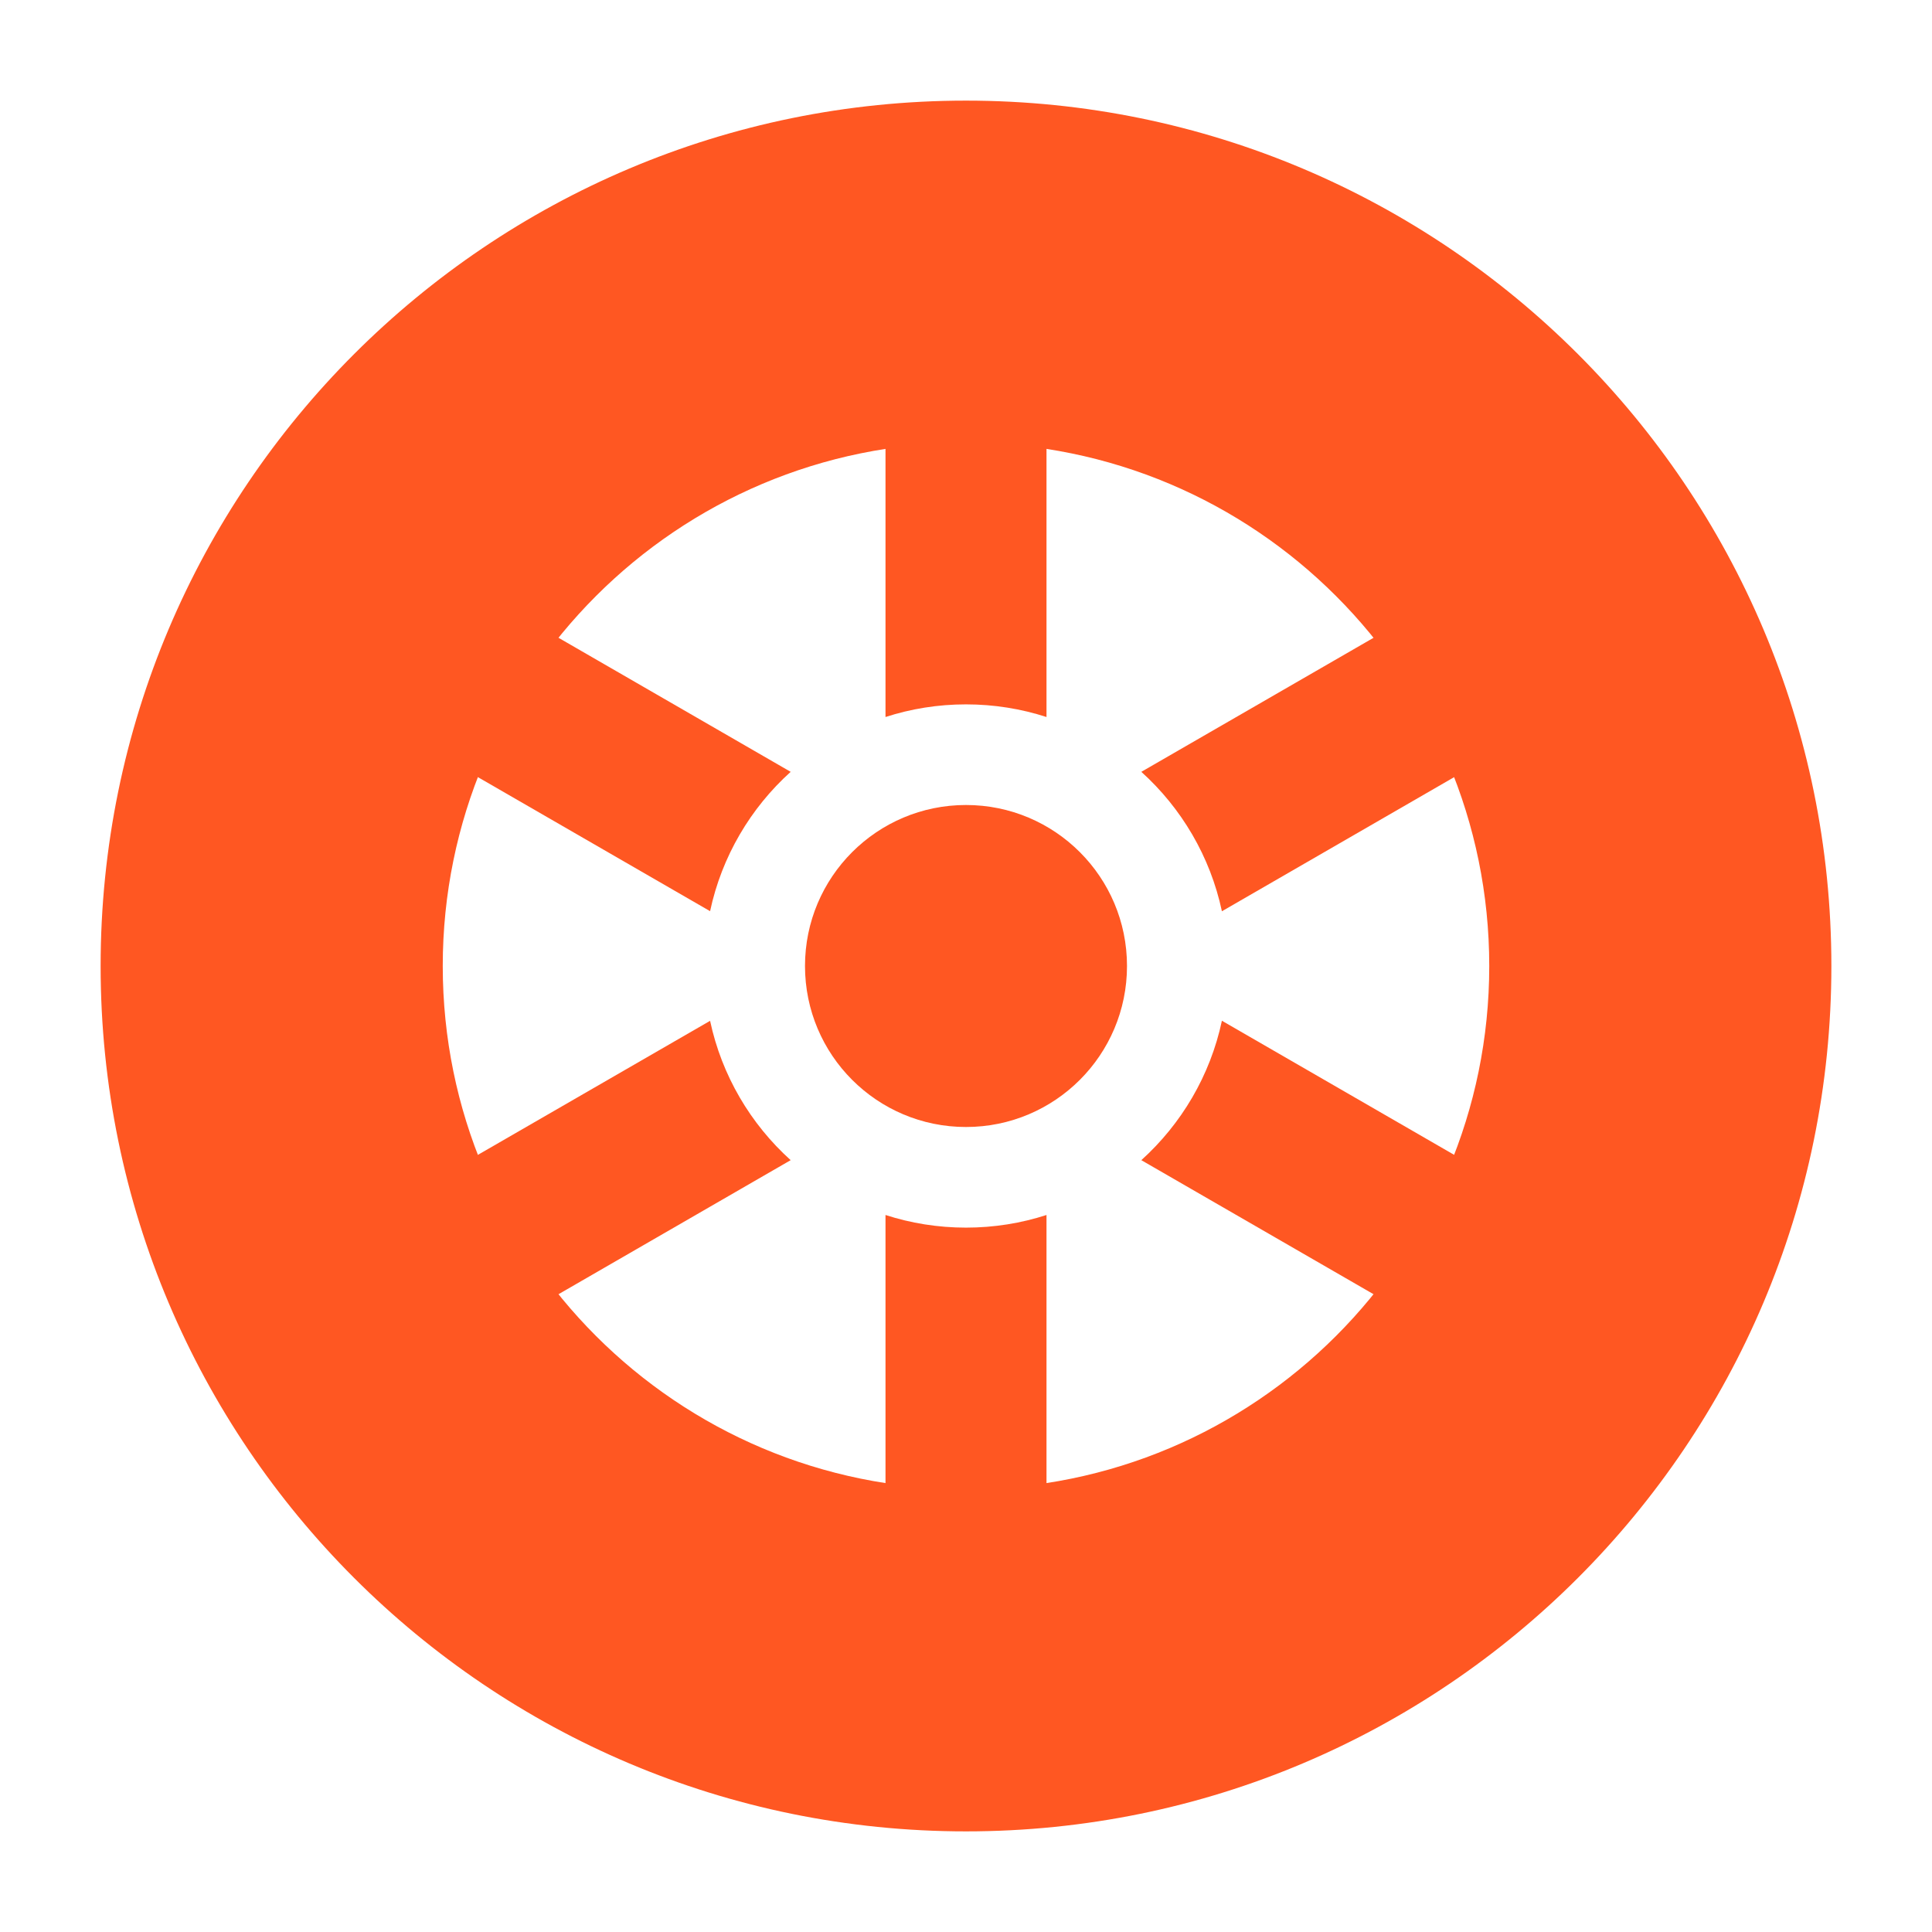 <svg xmlns="http://www.w3.org/2000/svg" width="24" height="24" viewBox="0 0 24 24" fill="none" class="injected-svg" data-src="https://cdn.hugeicons.com/icons/tire-solid-standard.svg" xmlns:xlink="http://www.w3.org/1999/xlink" role="img" color="#ff5722">
<path fill-rule="evenodd" clip-rule="evenodd" d="M12 1.25C6.063 1.25 1.25 6.063 1.25 12C1.25 17.937 6.063 22.75 12 22.75C17.937 22.75 22.75 17.937 22.75 12C22.75 6.063 17.937 1.25 12 1.25ZM12 18.5C15.59 18.5 18.5 15.59 18.5 12C18.5 8.41 15.59 5.5 12 5.5C8.41 5.5 5.5 8.41 5.5 12C5.5 15.59 8.41 18.5 12 18.5Z" fill="#ff5722"></path>
<path d="M10 12C10 10.895 10.895 10 12 10C13.105 10 14 10.895 14 12C14 13.105 13.105 14 12 14C10.895 14 10 13.105 10 12Z" fill="#ff5722"></path>
<path d="M12 4.5C12.552 4.5 13 4.948 13 5.5V8.907C12.685 8.805 12.349 8.75 12 8.75C11.651 8.75 11.315 8.805 11 8.907V5.5C11 4.948 11.448 4.5 12 4.5Z" fill="#ff5722"></path>
<path d="M9.822 9.588L6.871 7.884C6.393 7.608 5.781 7.772 5.505 8.25C5.229 8.728 5.393 9.34 5.871 9.616L8.821 11.319C8.966 10.639 9.324 10.037 9.822 9.588Z" fill="#ff5722"></path>
<path d="M8.821 12.681L5.871 14.384C5.393 14.66 5.229 15.272 5.505 15.75C5.781 16.229 6.393 16.392 6.871 16.116L9.822 14.412C9.324 13.963 8.966 13.361 8.821 12.681Z" fill="#ff5722"></path>
<path d="M11 15.093V18.5C11 19.052 11.448 19.5 12 19.5C12.552 19.5 13 19.052 13 18.5V15.093C12.685 15.195 12.349 15.25 12 15.25C11.651 15.25 11.315 15.195 11 15.093Z" fill="#ff5722"></path>
<path d="M14.178 14.412L17.13 16.116C17.608 16.392 18.22 16.229 18.496 15.75C18.772 15.272 18.608 14.66 18.13 14.384L15.179 12.68C15.034 13.361 14.676 13.962 14.178 14.412Z" fill="#ff5722"></path>
<path d="M15.179 11.32L18.13 9.616C18.608 9.34 18.772 8.728 18.496 8.25C18.22 7.772 17.608 7.608 17.13 7.884L14.178 9.588C14.676 10.038 15.034 10.639 15.179 11.32Z" fill="#ff5722"></path>
</svg>